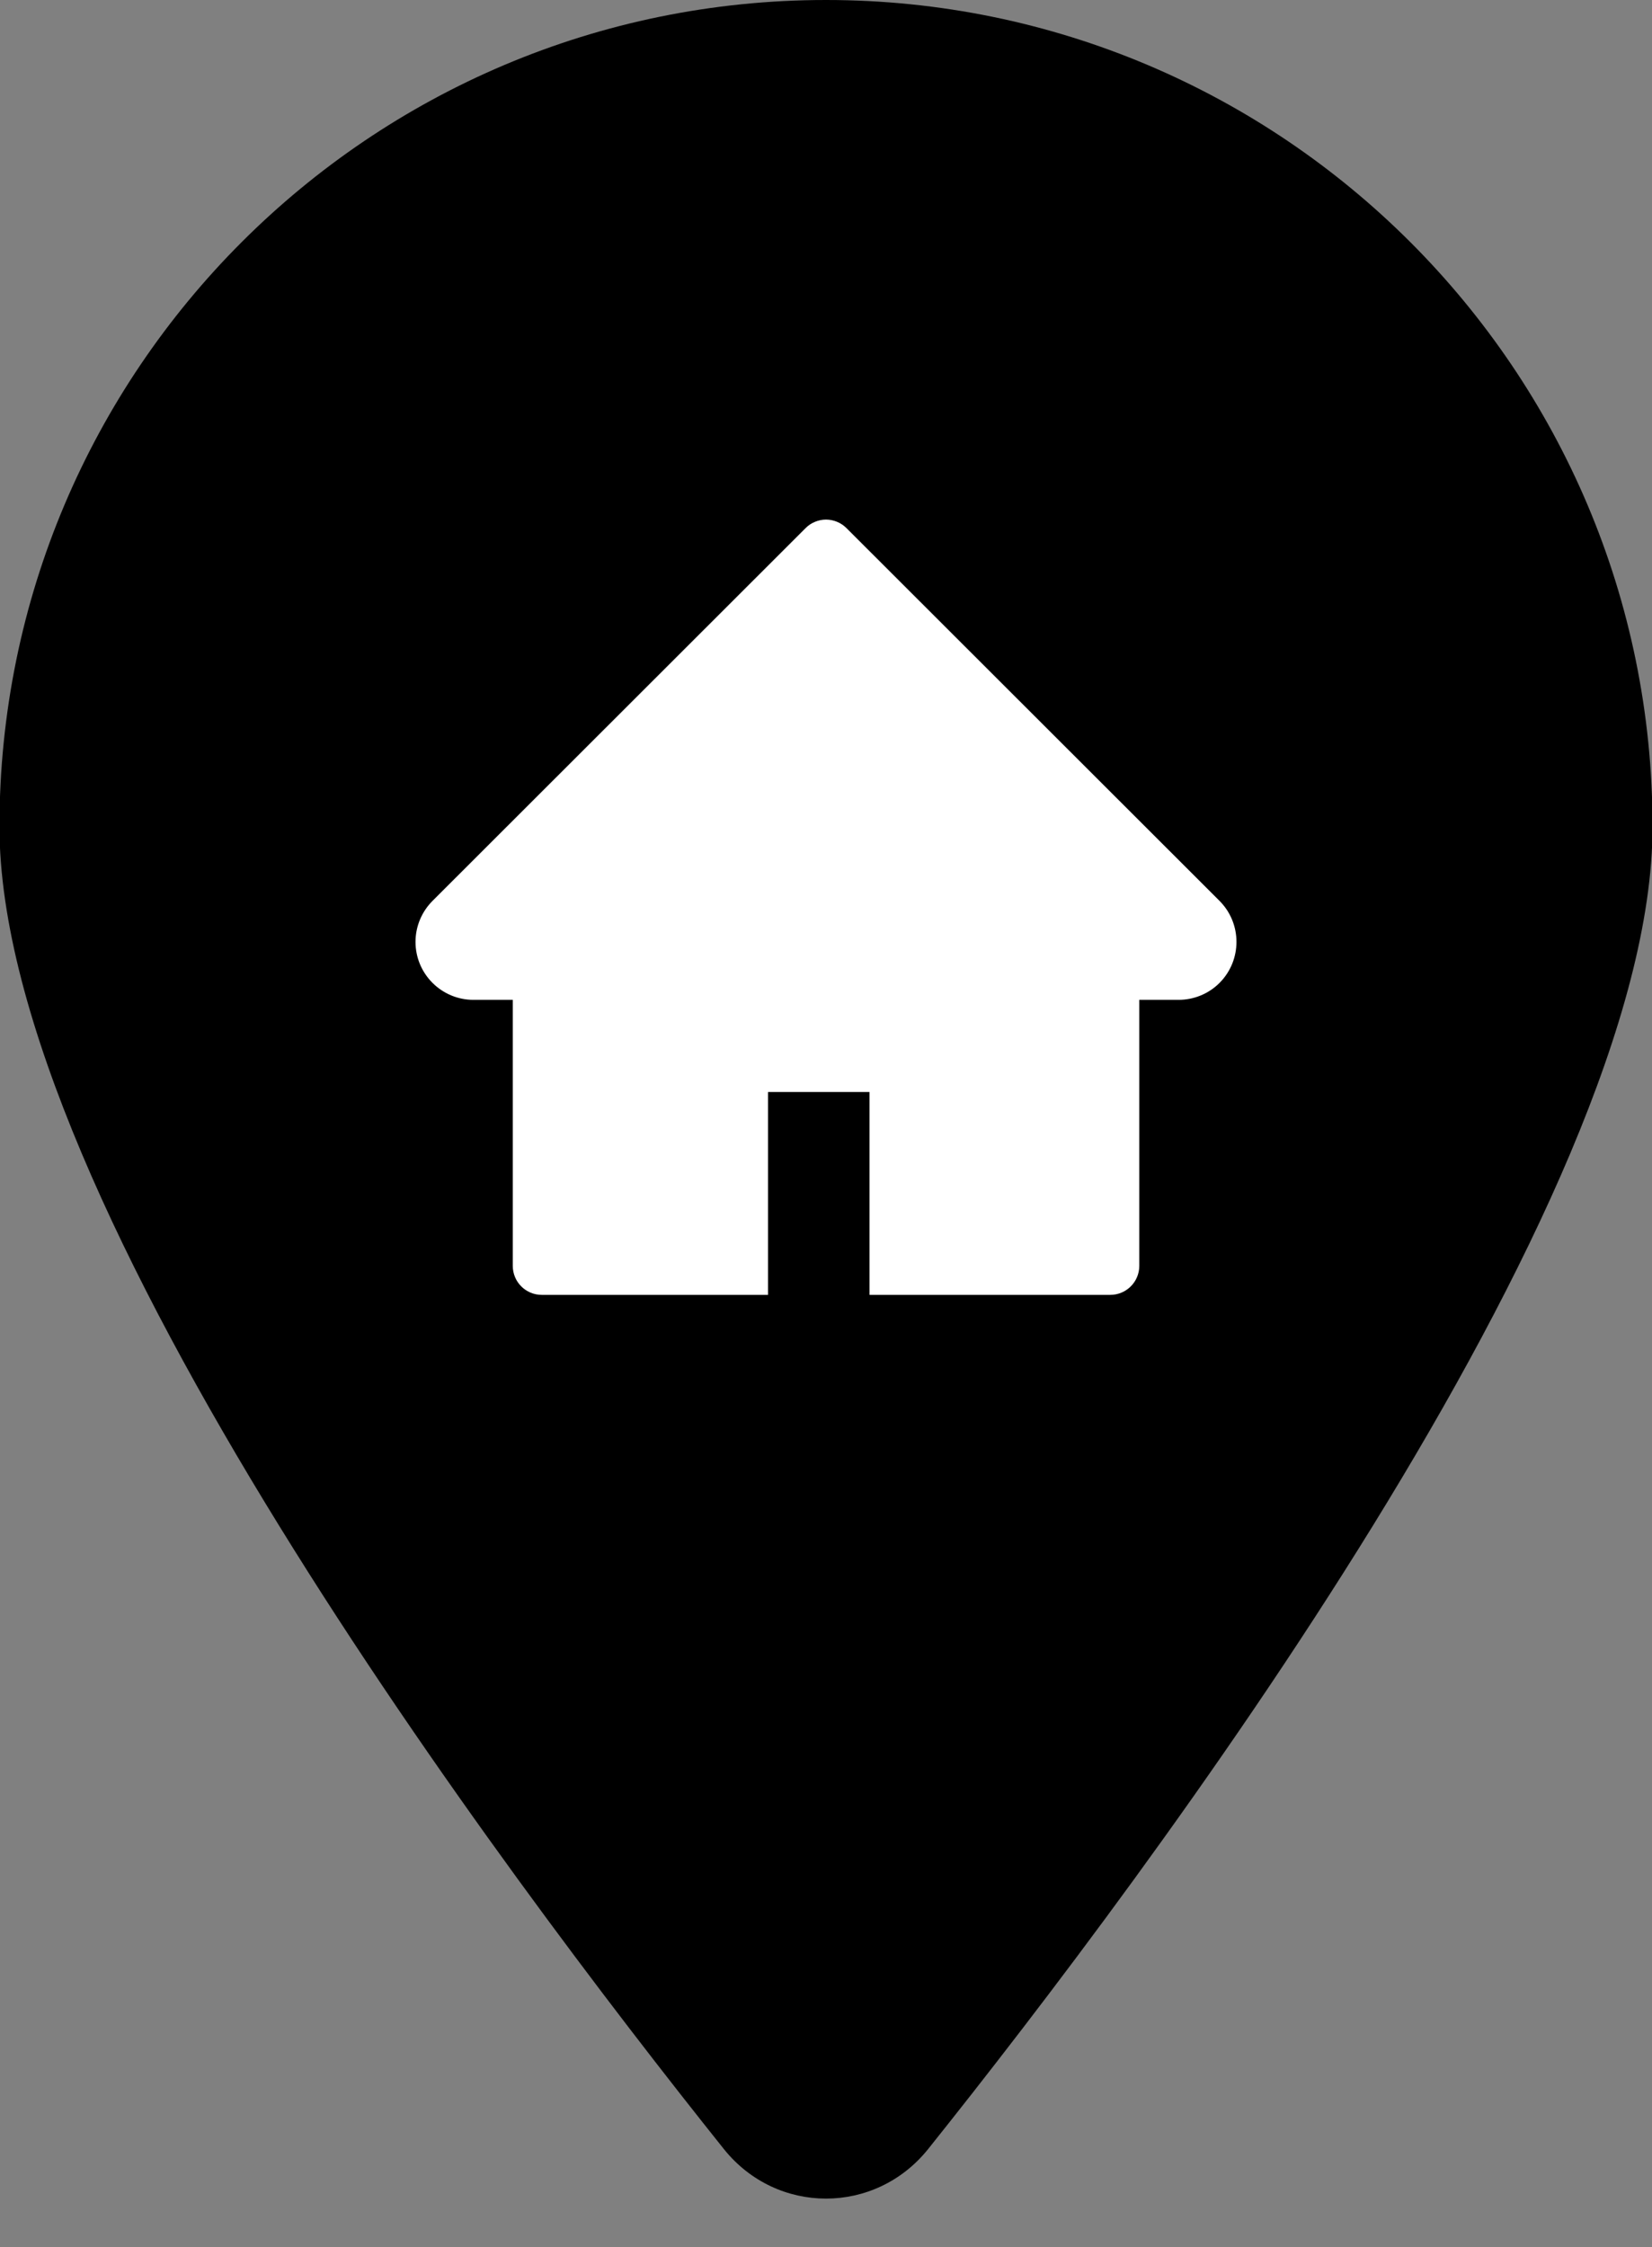 <svg width="25" height="34" viewBox="0 0 25 34" fill="none" xmlns="http://www.w3.org/2000/svg">
<rect x="0" y="0" width="25" height="34" fill="#808080" stroke="none"/>
<path d="M25.008 12.508C25.008 18.201 17.386 28.338 14.044 32.52C13.243 33.517 11.757 33.517 10.956 32.52C7.614 28.338 -0.008 18.201 -0.008 12.508C-0.008 5.602 5.595 0 12.5 0C19.405 0 25.008 5.602 25.008 12.508Z" fill="black"/>
<path d="M18.455 13.631L12.81 7.991C12.769 7.95 12.721 7.918 12.668 7.896C12.615 7.874 12.558 7.862 12.5 7.862C12.443 7.862 12.386 7.874 12.333 7.896C12.279 7.918 12.231 7.95 12.191 7.991L6.546 13.631C6.381 13.796 6.288 14.019 6.288 14.252C6.288 14.736 6.681 15.129 7.165 15.129H7.76V19.154C7.76 19.397 7.956 19.593 8.198 19.593H11.623V16.523H13.158V19.593H16.802C17.044 19.593 17.241 19.397 17.241 19.154V15.129H17.835C18.068 15.129 18.292 15.037 18.456 14.872C18.797 14.529 18.797 13.974 18.455 13.631Z" fill="white"/>
</svg>
